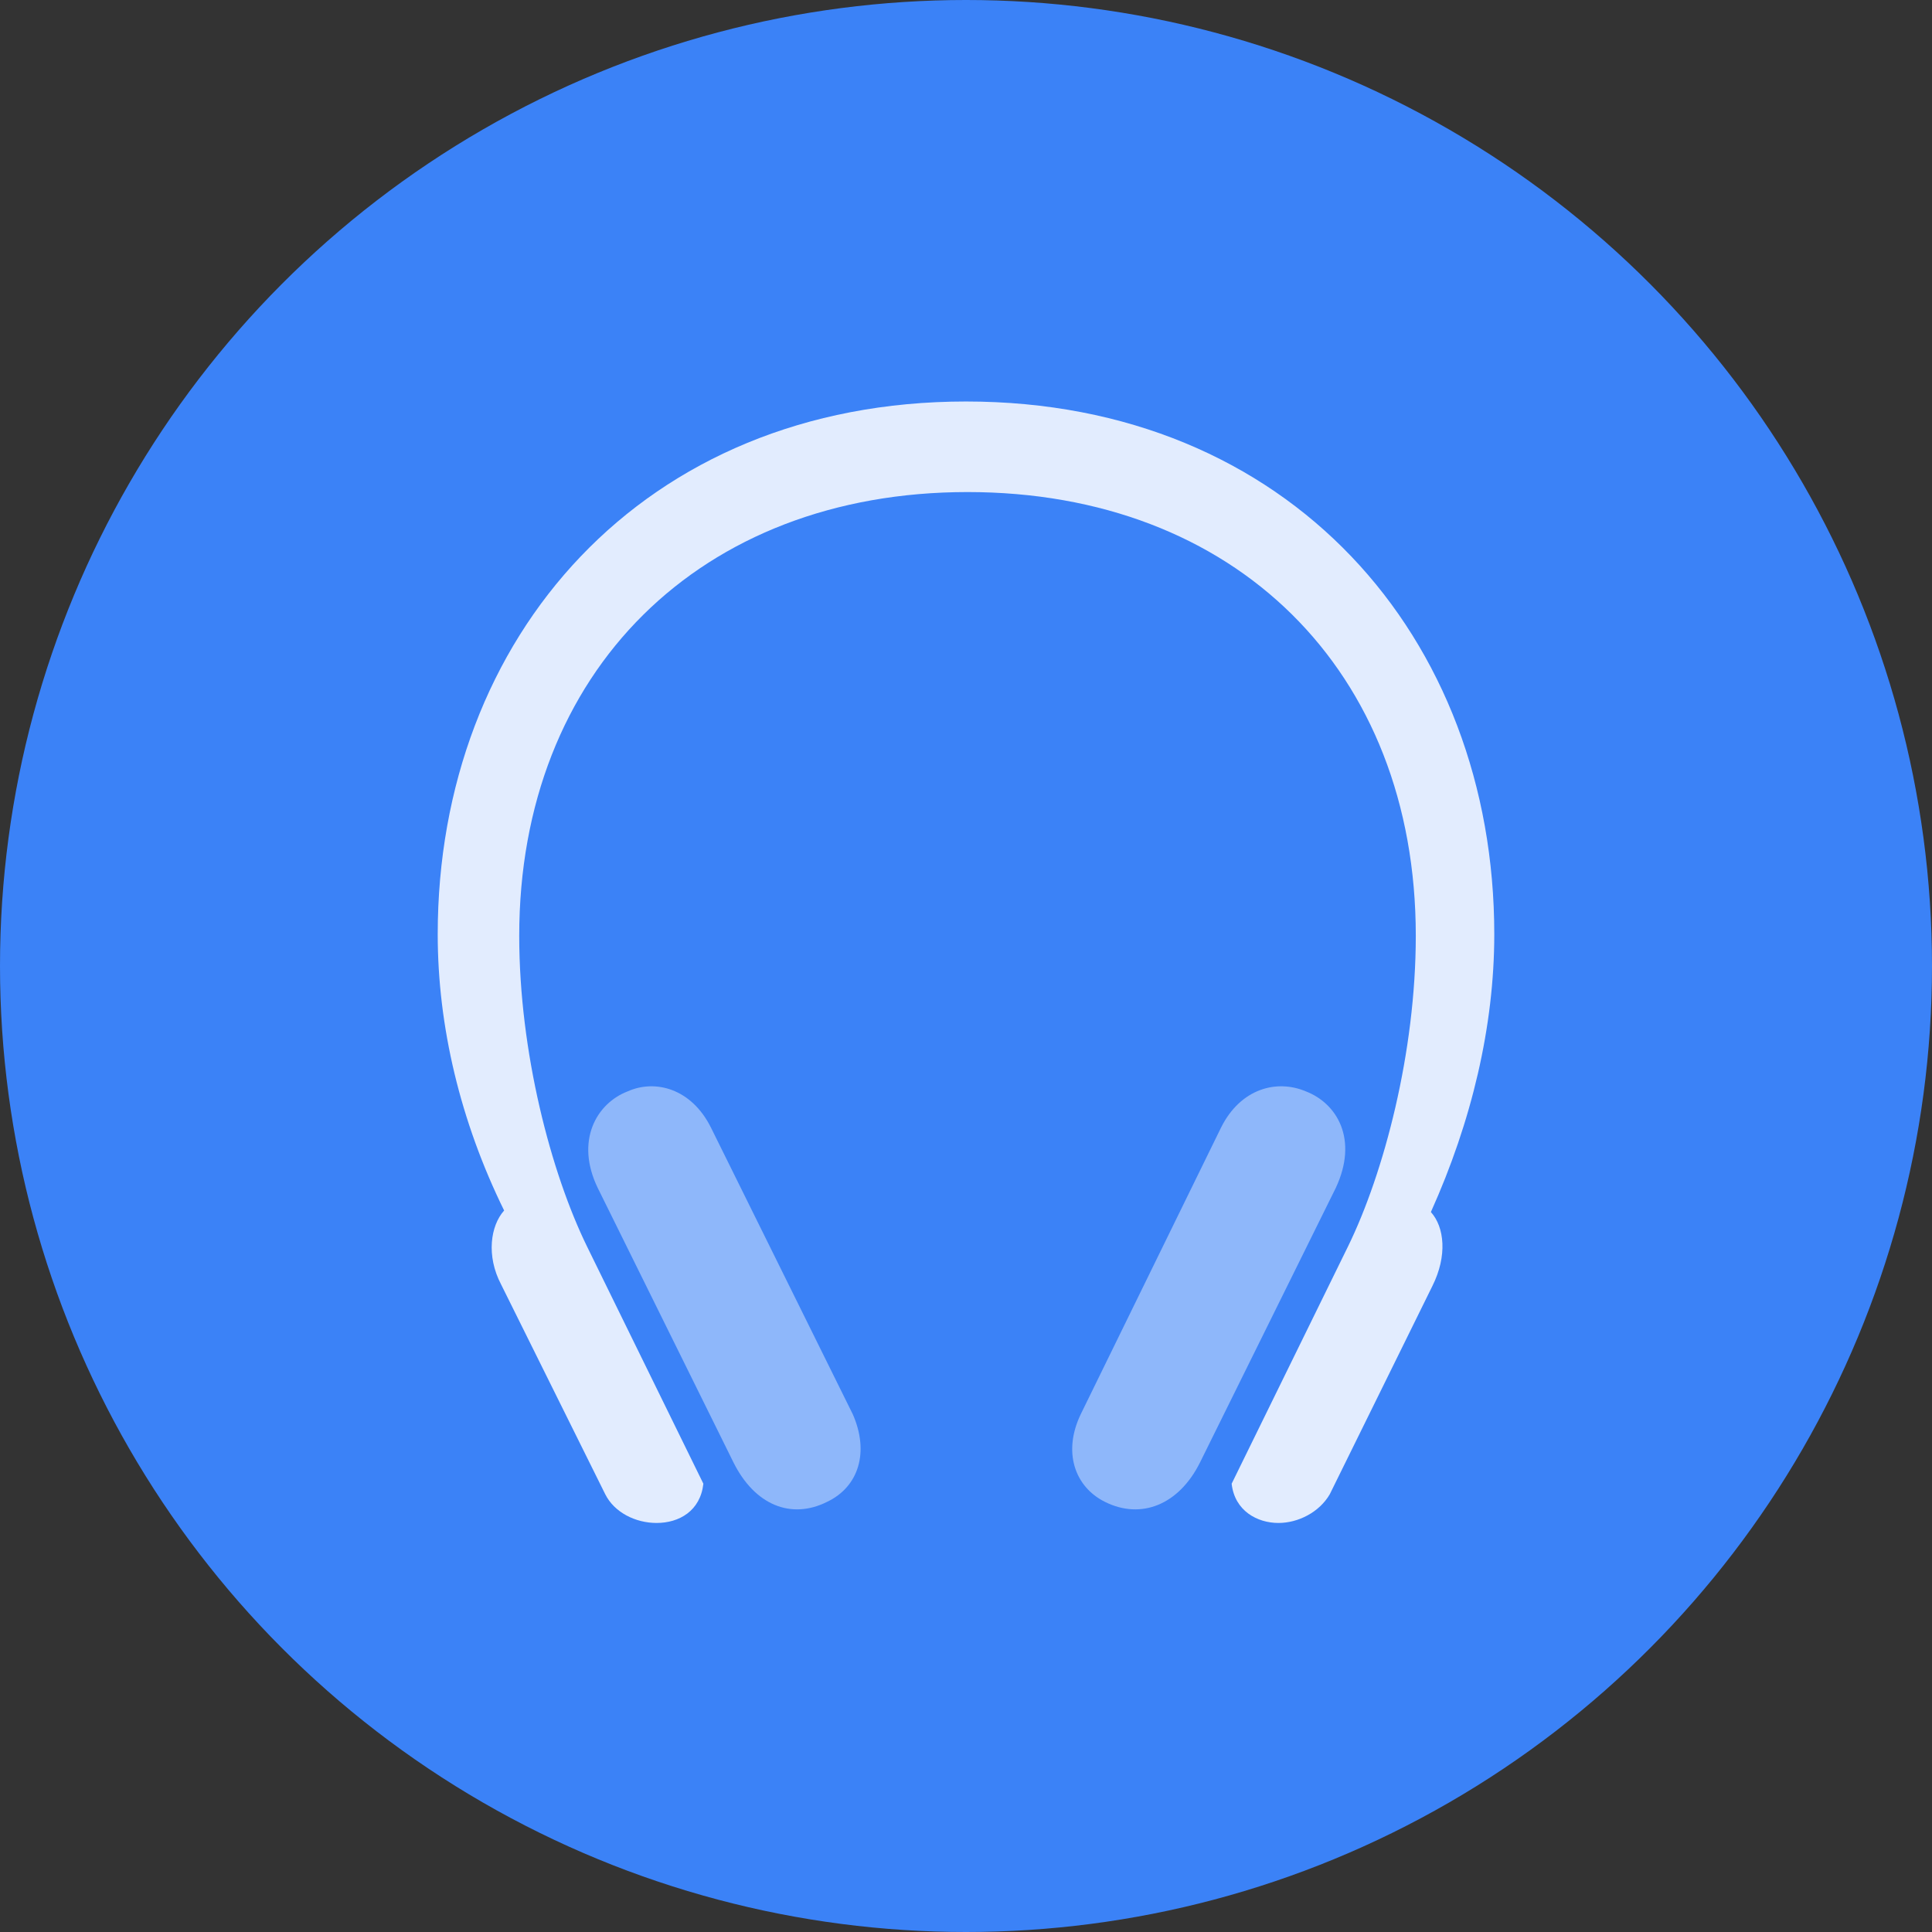 <svg xmlns="http://www.w3.org/2000/svg" viewBox="0 0 128 128" xml:space="preserve"><rect x="0" y="0" width="128" height="128" fill="#333333" stroke="none"/><circle cx="64" cy="64" r="64" fill="#3b82f7"/><path fill="none" d="M29 26.6h70v74.8H29z"/><path fill="#fff" fill-opacity=".85" d="M29 61.9c0 6.1 1.5 12.4 4.4 18.3-.9 1-1.2 3-.2 4.9L40.1 99c.6 1.2 2 1.9 3.4 1.9 1.5 0 2.9-.8 3.1-2.6l-7.7-15.7c-2.4-4.9-4.5-12.9-4.5-20.6 0-17.5 12-29.4 29.7-29.4S93.8 44.4 93.8 62c0 7.7-2.1 15.7-4.5 20.6l-7.7 15.7c.2 1.8 1.7 2.6 3.1 2.6 1.3 0 2.7-.7 3.4-1.9l6.8-13.8c1-2 .8-3.9-.1-4.9 2.7-6 4.2-12.3 4.2-18.4 0-19.7-13.6-35.3-35-35.3S29 42.2 29 61.9z"/><path fill="#fff" fill-opacity=".425" d="M47.1 74.7c-1.3-2.6-3.7-3.2-5.5-2.4-2.1.8-3.5 3.3-2 6.4l9 18.2c1.4 2.8 3.8 3.8 6.2 2.6 2.1-1 2.8-3.3 1.7-5.8l-9.4-19zm33.8 0-9.3 19c-1.2 2.5-.4 4.8 1.6 5.8 2.4 1.2 4.9.2 6.3-2.6l9-18.2c1.5-3.2.1-5.6-2-6.4-1.9-.8-4.3-.2-5.6 2.4z"/></svg>